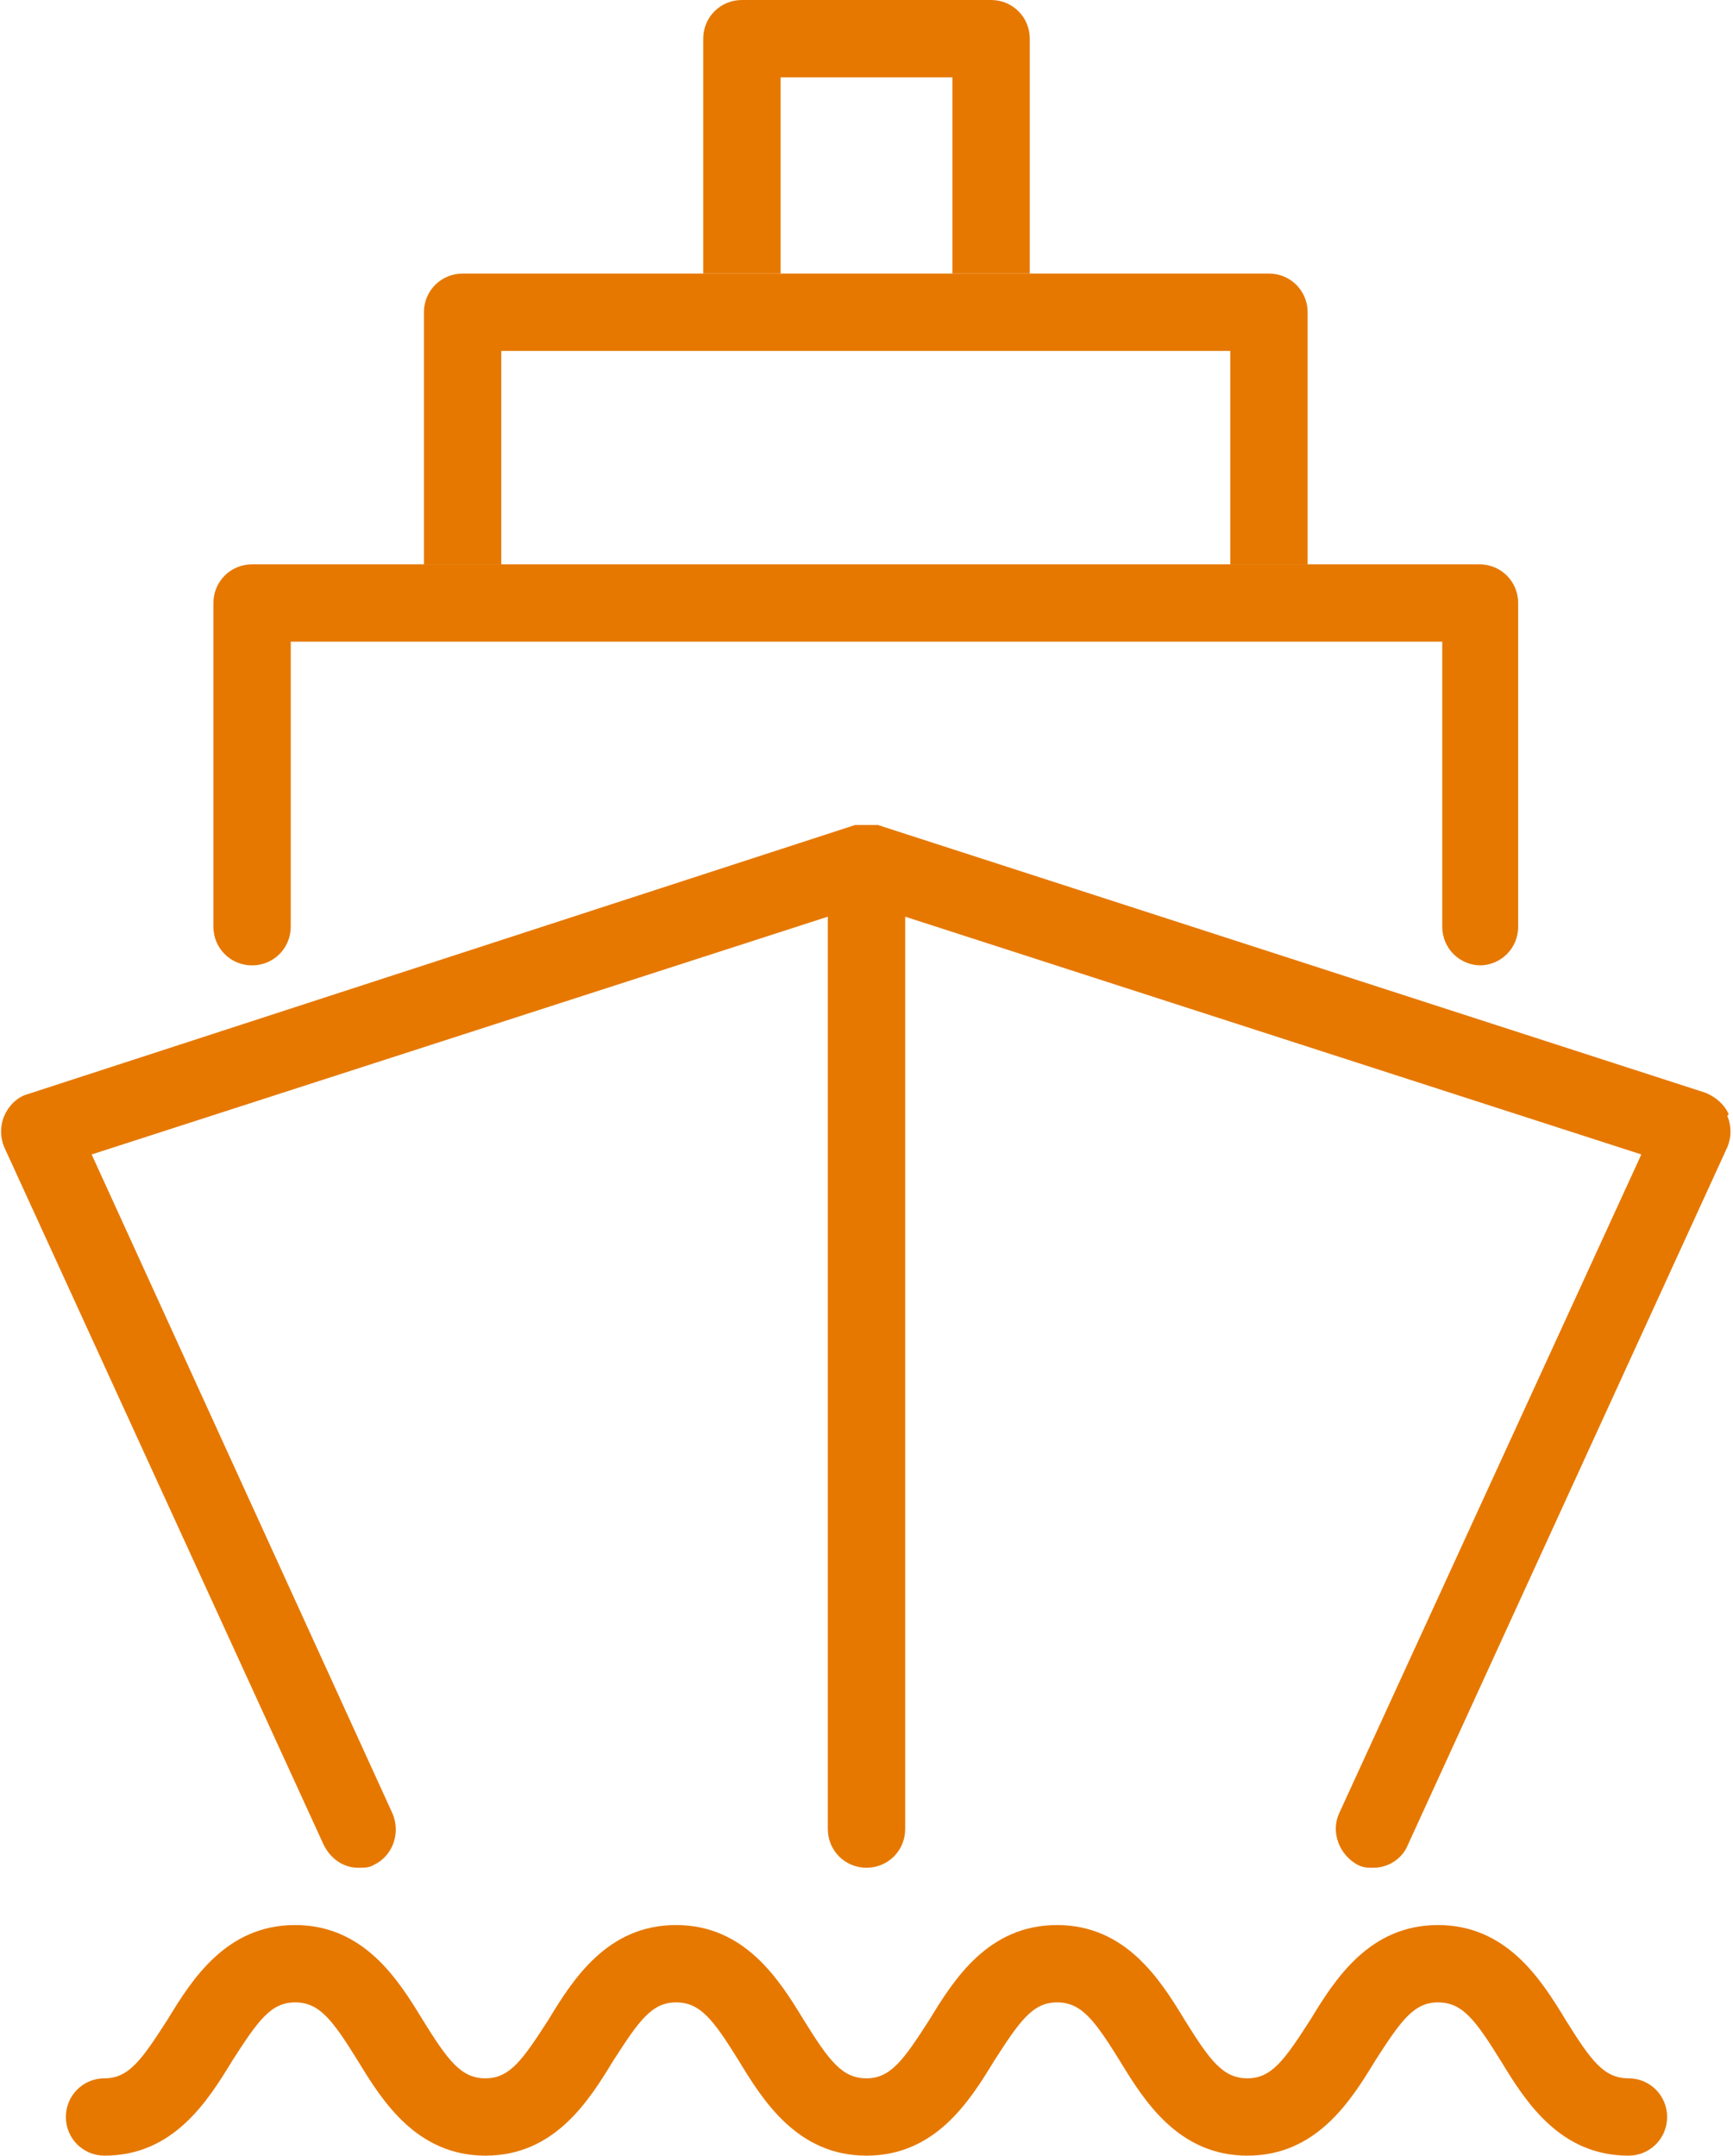 <?xml version="1.0" encoding="UTF-8"?>
<svg id="_レイヤー_2" data-name="レイヤー 2" xmlns="http://www.w3.org/2000/svg" viewBox="0 0 12.1 15.05">
  <defs>
    <style>
      .cls-1 {
        fill: #e67800;
      }
    </style>
  </defs>
  <g id="_レイヤー_4のコピー" data-name="レイヤー 4のコピー">
    <g>
      <path class="cls-1" d="m12.07,7.78c-.03-.07-.09-.12-.16-.15l-5.78-1.87s-.01,0-.02,0c-.01,0-.02,0-.03,0-.01,0-.02,0-.03,0s-.02,0-.03,0c-.01,0-.02,0-.03,0,0,0-.01,0-.02,0L.19,7.64c-.07.02-.13.08-.16.15-.03.07-.03.15,0,.22l2.23,4.87c.05.1.14.16.24.16.04,0,.08,0,.11-.02.13-.06.19-.22.13-.36L.64,8.06l5.14-1.66v6.37c0,.15.12.27.27.27s.27-.12.27-.27v-6.37l5.14,1.66-2.11,4.6c-.06.13,0,.29.13.36.04.02.07.02.11.02.1,0,.2-.06.24-.16l2.23-4.87c.03-.07.03-.15,0-.22Z"/>
      <path class="cls-1" d="m11.37,15.05c-.48,0-.72-.38-.89-.66-.18-.29-.27-.41-.44-.41s-.26.13-.44.41c-.17.28-.41.66-.89.66s-.72-.38-.89-.66c-.18-.29-.27-.41-.44-.41s-.26.13-.44.41c-.17.28-.41.66-.89.66s-.72-.38-.89-.66c-.18-.29-.27-.41-.44-.41s-.26.13-.44.41c-.17.28-.41.66-.89.66s-.72-.38-.89-.66c-.18-.29-.27-.41-.44-.41s-.26.13-.44.41c-.17.28-.41.66-.89.66-.15,0-.27-.12-.27-.27s.12-.27.27-.27c.17,0,.26-.13.44-.41.17-.28.41-.66.89-.66s.72.38.89.66c.18.29.27.41.44.41s.26-.13.44-.41c.17-.28.41-.66.89-.66s.72.38.89.66c.18.29.27.41.44.41s.26-.13.44-.41c.17-.28.41-.66.89-.66s.72.38.89.66c.18.29.27.41.44.41s.26-.13.44-.41c.17-.28.41-.66.89-.66s.72.38.89.66c.18.29.27.41.44.41.15,0,.27.12.27.27s-.12.27-.27.27Z"/>
      <path class="cls-1" d="m10.34,6.74c-.15,0-.27-.12-.27-.27v-1.99H2.03v1.99c0,.15-.12.27-.27.27s-.27-.12-.27-.27v-2.26c0-.15.12-.27.27-.27h8.57c.15,0,.27.12.27.27v2.26c0,.15-.12.27-.27.27Z"/>
      <path class="cls-1" d="m3.5,3.94v-1.49h5.09v1.49h.54v-1.76c0-.15-.12-.27-.27-.27H3.23c-.15,0-.27.12-.27.27v1.76h.54Z"/>
      <path class="cls-1" d="m5.45,1.91V.54h1.2v1.37h.54V.27c0-.15-.12-.27-.27-.27h-1.74c-.15,0-.27.12-.27.27v1.64h.54Z"/>
    </g>
  </g>
</svg>